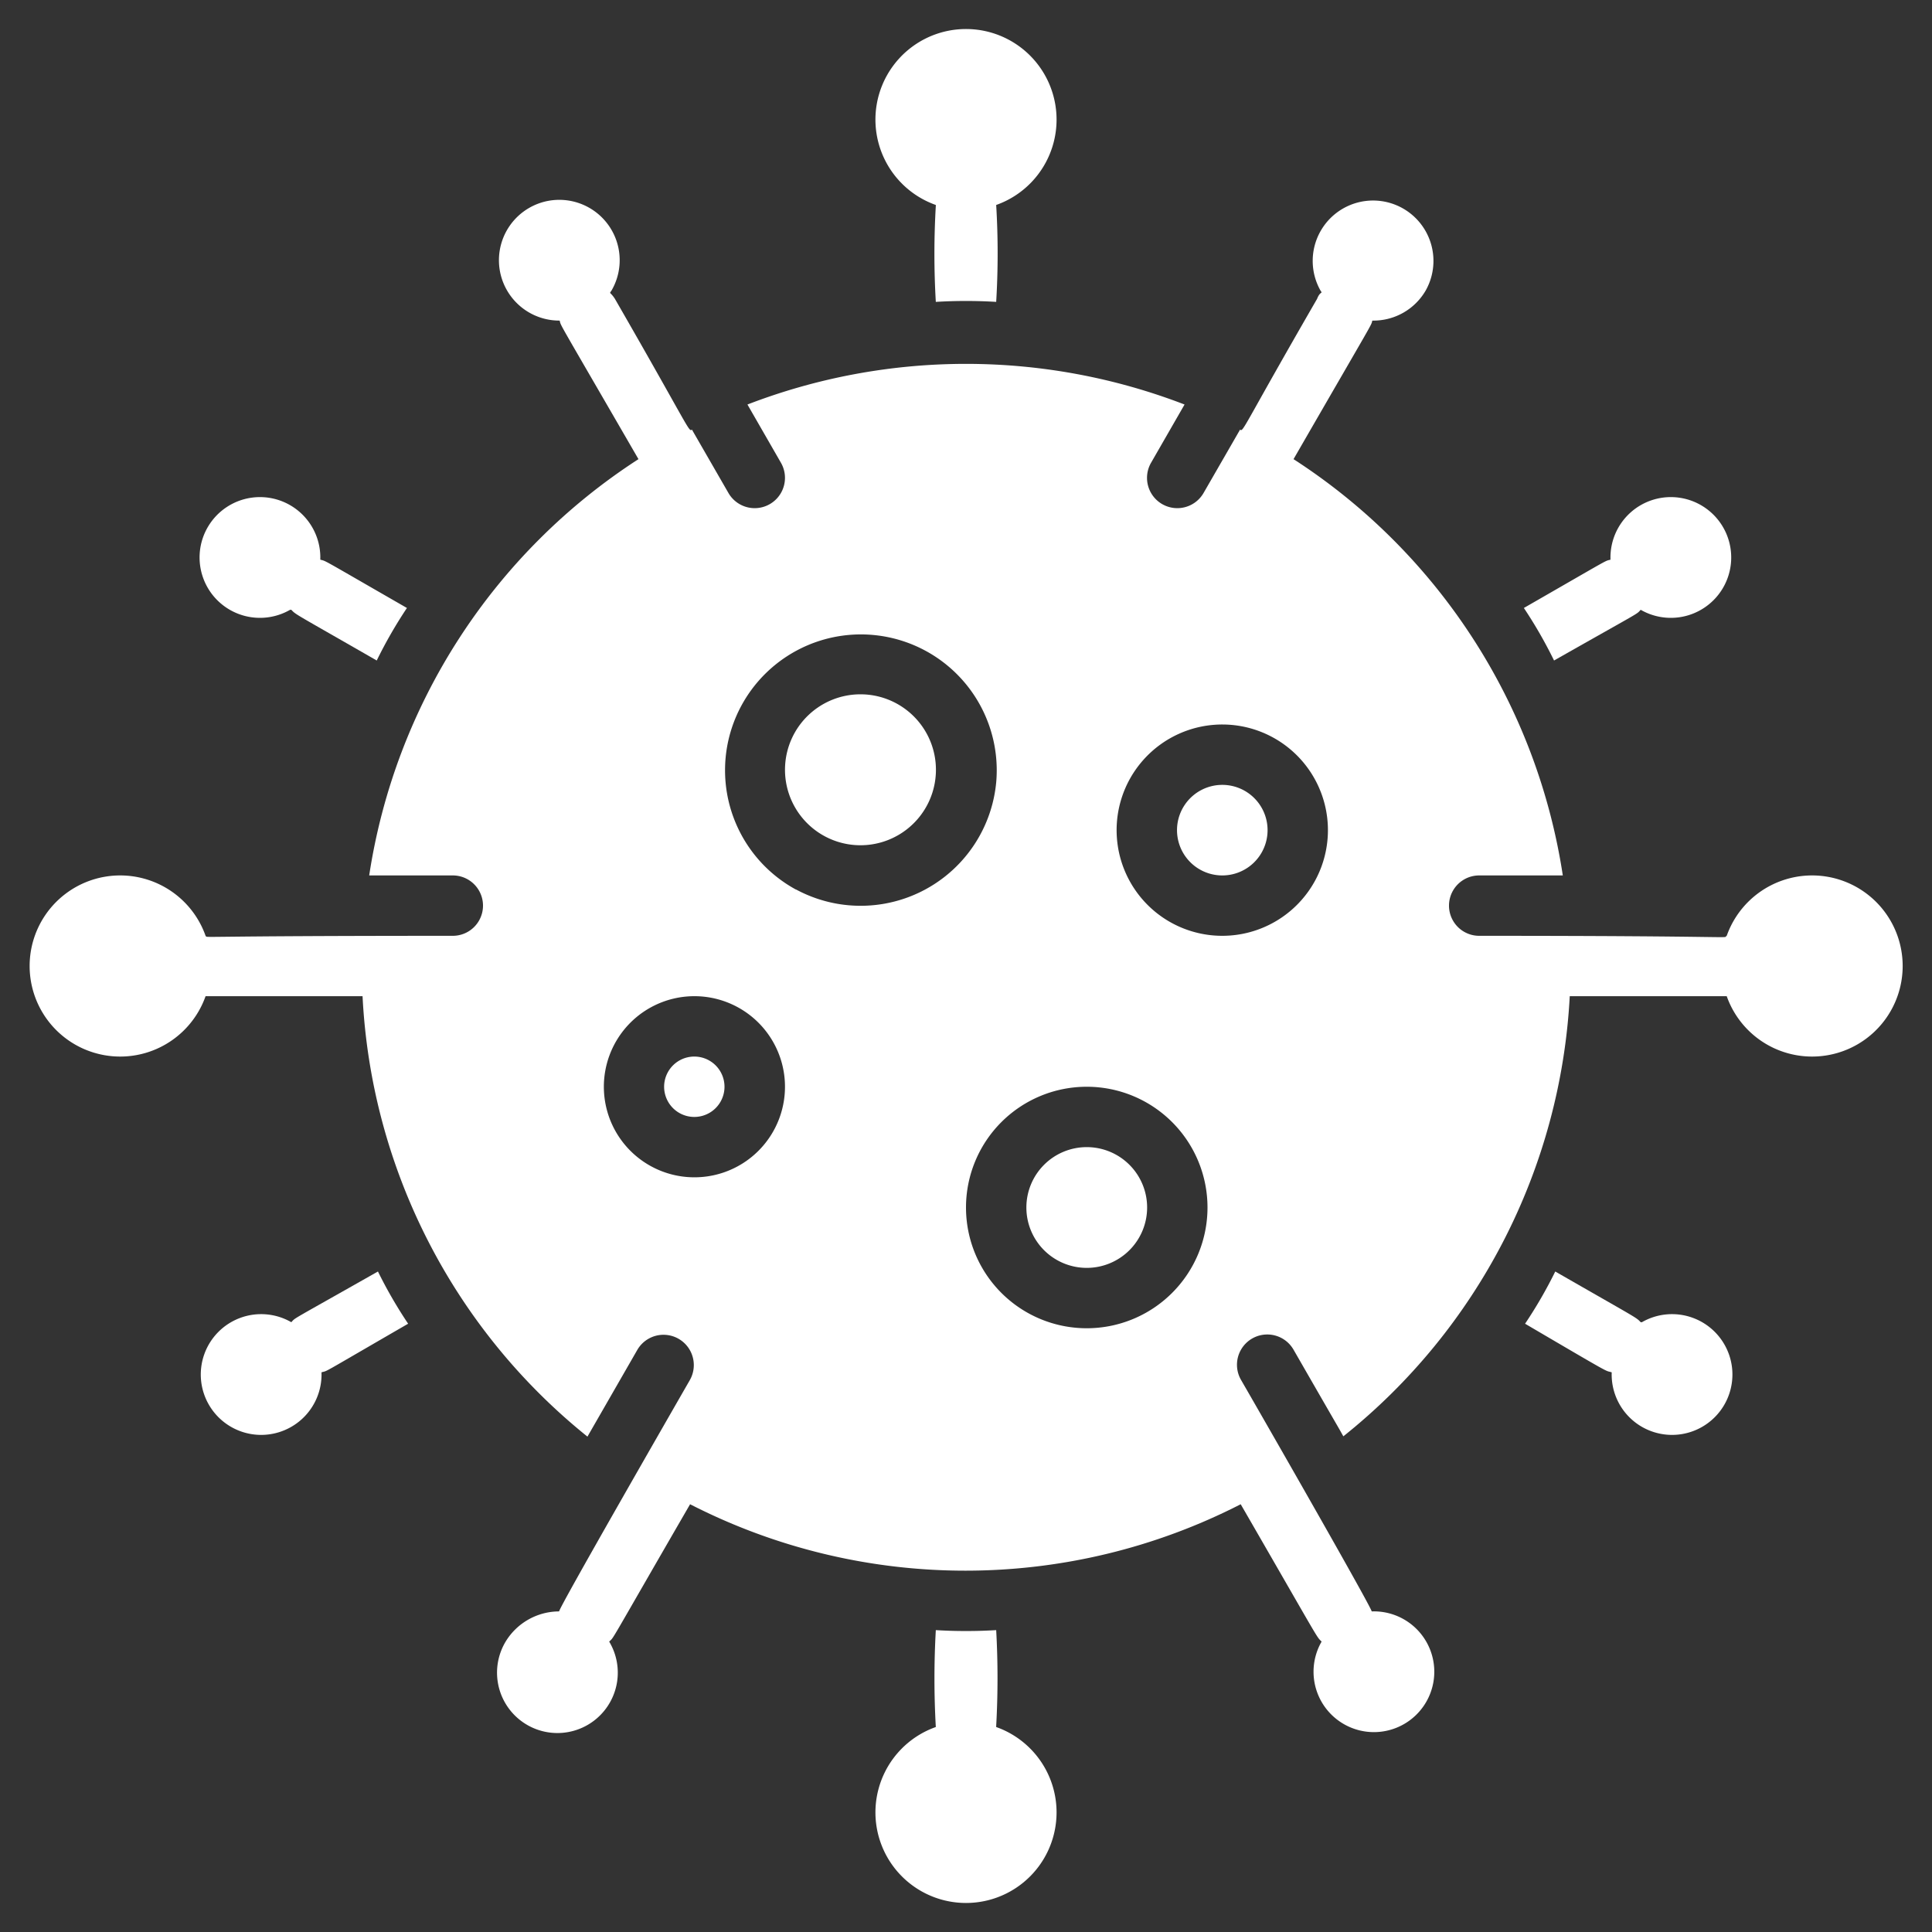 <?xml version="1.0" encoding="UTF-8" standalone="no"?>
<svg
   xmlns:dc="http://purl.org/dc/elements/1.1/"
   xmlns:cc="http://creativecommons.org/ns#"
   xmlns:rdf="http://www.w3.org/1999/02/22-rdf-syntax-ns#"
   xmlns:svg="http://www.w3.org/2000/svg"
   xmlns="http://www.w3.org/2000/svg"
   xmlns:sodipodi="http://sodipodi.sourceforge.net/DTD/sodipodi-0.dtd"
   xmlns:inkscape="http://www.inkscape.org/namespaces/inkscape"
   viewBox="0 0 64 64"
   version="1.1"
   id="svg31"
   sodipodi:docname="CoronaVirus.svg"
   inkscape:version="1.0.1 (3bc2e813f5, 2020-09-07)">
  <rect x="0" y="0" width="64" height="64" fill="#333333" stroke="none"/>
  <style
     id="style860"></style>
  <sodipodi:namedview
     pagecolor="#ffffff"
     bordercolor="#666666"
     borderopacity="1"
     objecttolerance="10"
     gridtolerance="10"
     guidetolerance="10"
     inkscape:pageopacity="0"
     inkscape:pageshadow="2"
     inkscape:window-width="1366"
     inkscape:window-height="705"
     id="namedview33"
     showgrid="false"
     inkscape:zoom="8.40625"
     inkscape:cx="32"
     inkscape:cy="32"
     inkscape:window-x="-8"
     inkscape:window-y="-8"
     inkscape:window-maximized="1"
     inkscape:current-layer="svg31" />
  <defs
     id="defs4">
    <style
       id="style2">.cls-1{fill:#231f20;}</style>
  </defs>
  <title
     id="title6">Corona Virus</title>
  <g
     id="Corona_Virus"
     data-name="Corona Virus"
     style="fill:#ffffff">
    <path
       class="cls-1"
       d="M23,35a1,1,0,0,0,0,2A1,1,0,0,0,23,35Z"
       id="path8"
       style="fill:#ffffff" />
    <path
       class="cls-1"
       d="M40.5,26a1.5,1.5,0,1,0,.89,2.7A1.5,1.5,0,0,0,40.5,26Z"
       id="path10"
       style="fill:#ffffff" />
    <path
       class="cls-1"
       d="M36,38a2,2,0,1,0,2,2A2,2,0,0,0,36,38Z"
       id="path12"
       style="fill:#ffffff" />
    <path
       class="cls-1"
       d="M28.5,23a2.5,2.5,0,0,0-1.9,4.12h0A2.5,2.5,0,1,0,28.5,23Z"
       id="path14"
       style="fill:#ffffff" />
    <path
       class="cls-1"
       d="M31,6.82A27.32,27.32,0,0,0,31,10a16.68,16.68,0,0,1,2,0,26.76,26.76,0,0,0,0-3.21,3,3,0,1,0-2,0Z"
       id="path16"
       style="fill:#ffffff" />
    <path
       class="cls-1"
       d="M33,57.18A28.71,28.71,0,0,0,33,54a16.68,16.68,0,0,1-2,0,28.71,28.71,0,0,0,0,3.21,3,3,0,1,0,2,0Z"
       id="path18"
       style="fill:#ffffff" />
    <path
       class="cls-1"
       d="M9.65,43.8a2,2,0,1,0,1,1.66c.26-.08-.19.16,2.87-1.61a14.92,14.92,0,0,1-1-1.73C9.54,43.81,9.81,43.63,9.65,43.8Z"
       id="path20"
       style="fill:#ffffff" />
    <path
       class="cls-1"
       d="M54.35,20.2a2,2,0,1,0-1-1.66c-.22.06.09-.1-2.87,1.6a15.05,15.05,0,0,1,1,1.74C54.46,20.19,54.19,20.37,54.35,20.2Z"
       id="path22"
       style="fill:#ffffff" />
    <path
       class="cls-1"
       d="M54.35,43.8c-.16-.17-.08-.1-2.83-1.68a14.92,14.92,0,0,1-1,1.73c3,1.76,2.61,1.53,2.87,1.61a2,2,0,1,0,1-1.66Z"
       id="path24"
       style="fill:#ffffff" />
    <path
       class="cls-1"
       d="M9.65,20.2c.16.17.08.1,2.83,1.68a15.05,15.05,0,0,1,1-1.74c-2.94-1.69-2.65-1.54-2.87-1.6a2,2,0,1,0-1,1.66Z"
       id="path26"
       style="fill:#ffffff" />
    <path
       class="cls-1"
       d="M57.19,31c-.1.1.69,0-8.19,0a1,1,0,0,1,0-2h2.77a20,20,0,0,0-8.92-13.79c2.74-4.75,2.56-4.4,2.61-4.59a2,2,0,0,0,1.77-1,2,2,0,1,0-3.49,0c.09.13,0,0-.11.28-2.46,4.26-2.45,4.43-2.55,4.33l-1.21,2.1a1,1,0,0,1-1.74-1l1.11-1.93a20.14,20.14,0,0,0-14.48,0l1.11,1.93a1,1,0,0,1-1.74,1l-1.21-2.1c-.1.1-.09-.06-2.55-4.33-.16-.25-.2-.15-.11-.28a2,2,0,1,0-1.72,1c.05.2-.12-.13,2.61,4.59A20,20,0,0,0,12.23,29H15a1,1,0,0,1,0,2c-8.88,0-8.09.08-8.19,0a3,3,0,1,0,0,2c.14,0-.35,0,5.2,0a20,20,0,0,0,7.45,14.59l1.65-2.87a1,1,0,0,1,1.74,1c-.89,1.55-4.28,7.45-4.33,7.66a2.08,2.08,0,0,0-1.77,1,2,2,0,1,0,3.43,0c.19-.19-.12.29,2.68-4.55a20,20,0,0,0,18.24,0c2.68,4.64,2.49,4.36,2.68,4.55a2,2,0,1,0,1.66-1c-.05-.21-3.44-6.13-4.33-7.67a1,1,0,0,1,1.74-1c1.69,2.94,1.41,2.44,1.65,2.87A20,20,0,0,0,52,33c5.47,0,5.06,0,5.2,0a3,3,0,1,0,0-2ZM24.6,38.54A3,3,0,1,1,23,33,3,3,0,0,1,24.6,38.54Zm1.77-9.07h0A4.5,4.5,0,1,1,33,25.92,4.51,4.51,0,0,1,26.36,29.46ZM36,44a4,4,0,1,1,4-4A4,4,0,0,1,36,44Zm5.32-13.1A3.5,3.5,0,1,1,40.5,24,3.5,3.5,0,0,1,41.32,30.9Z"
       id="path28"
       style="fill:#ffffff" />
  </g>
</svg>
